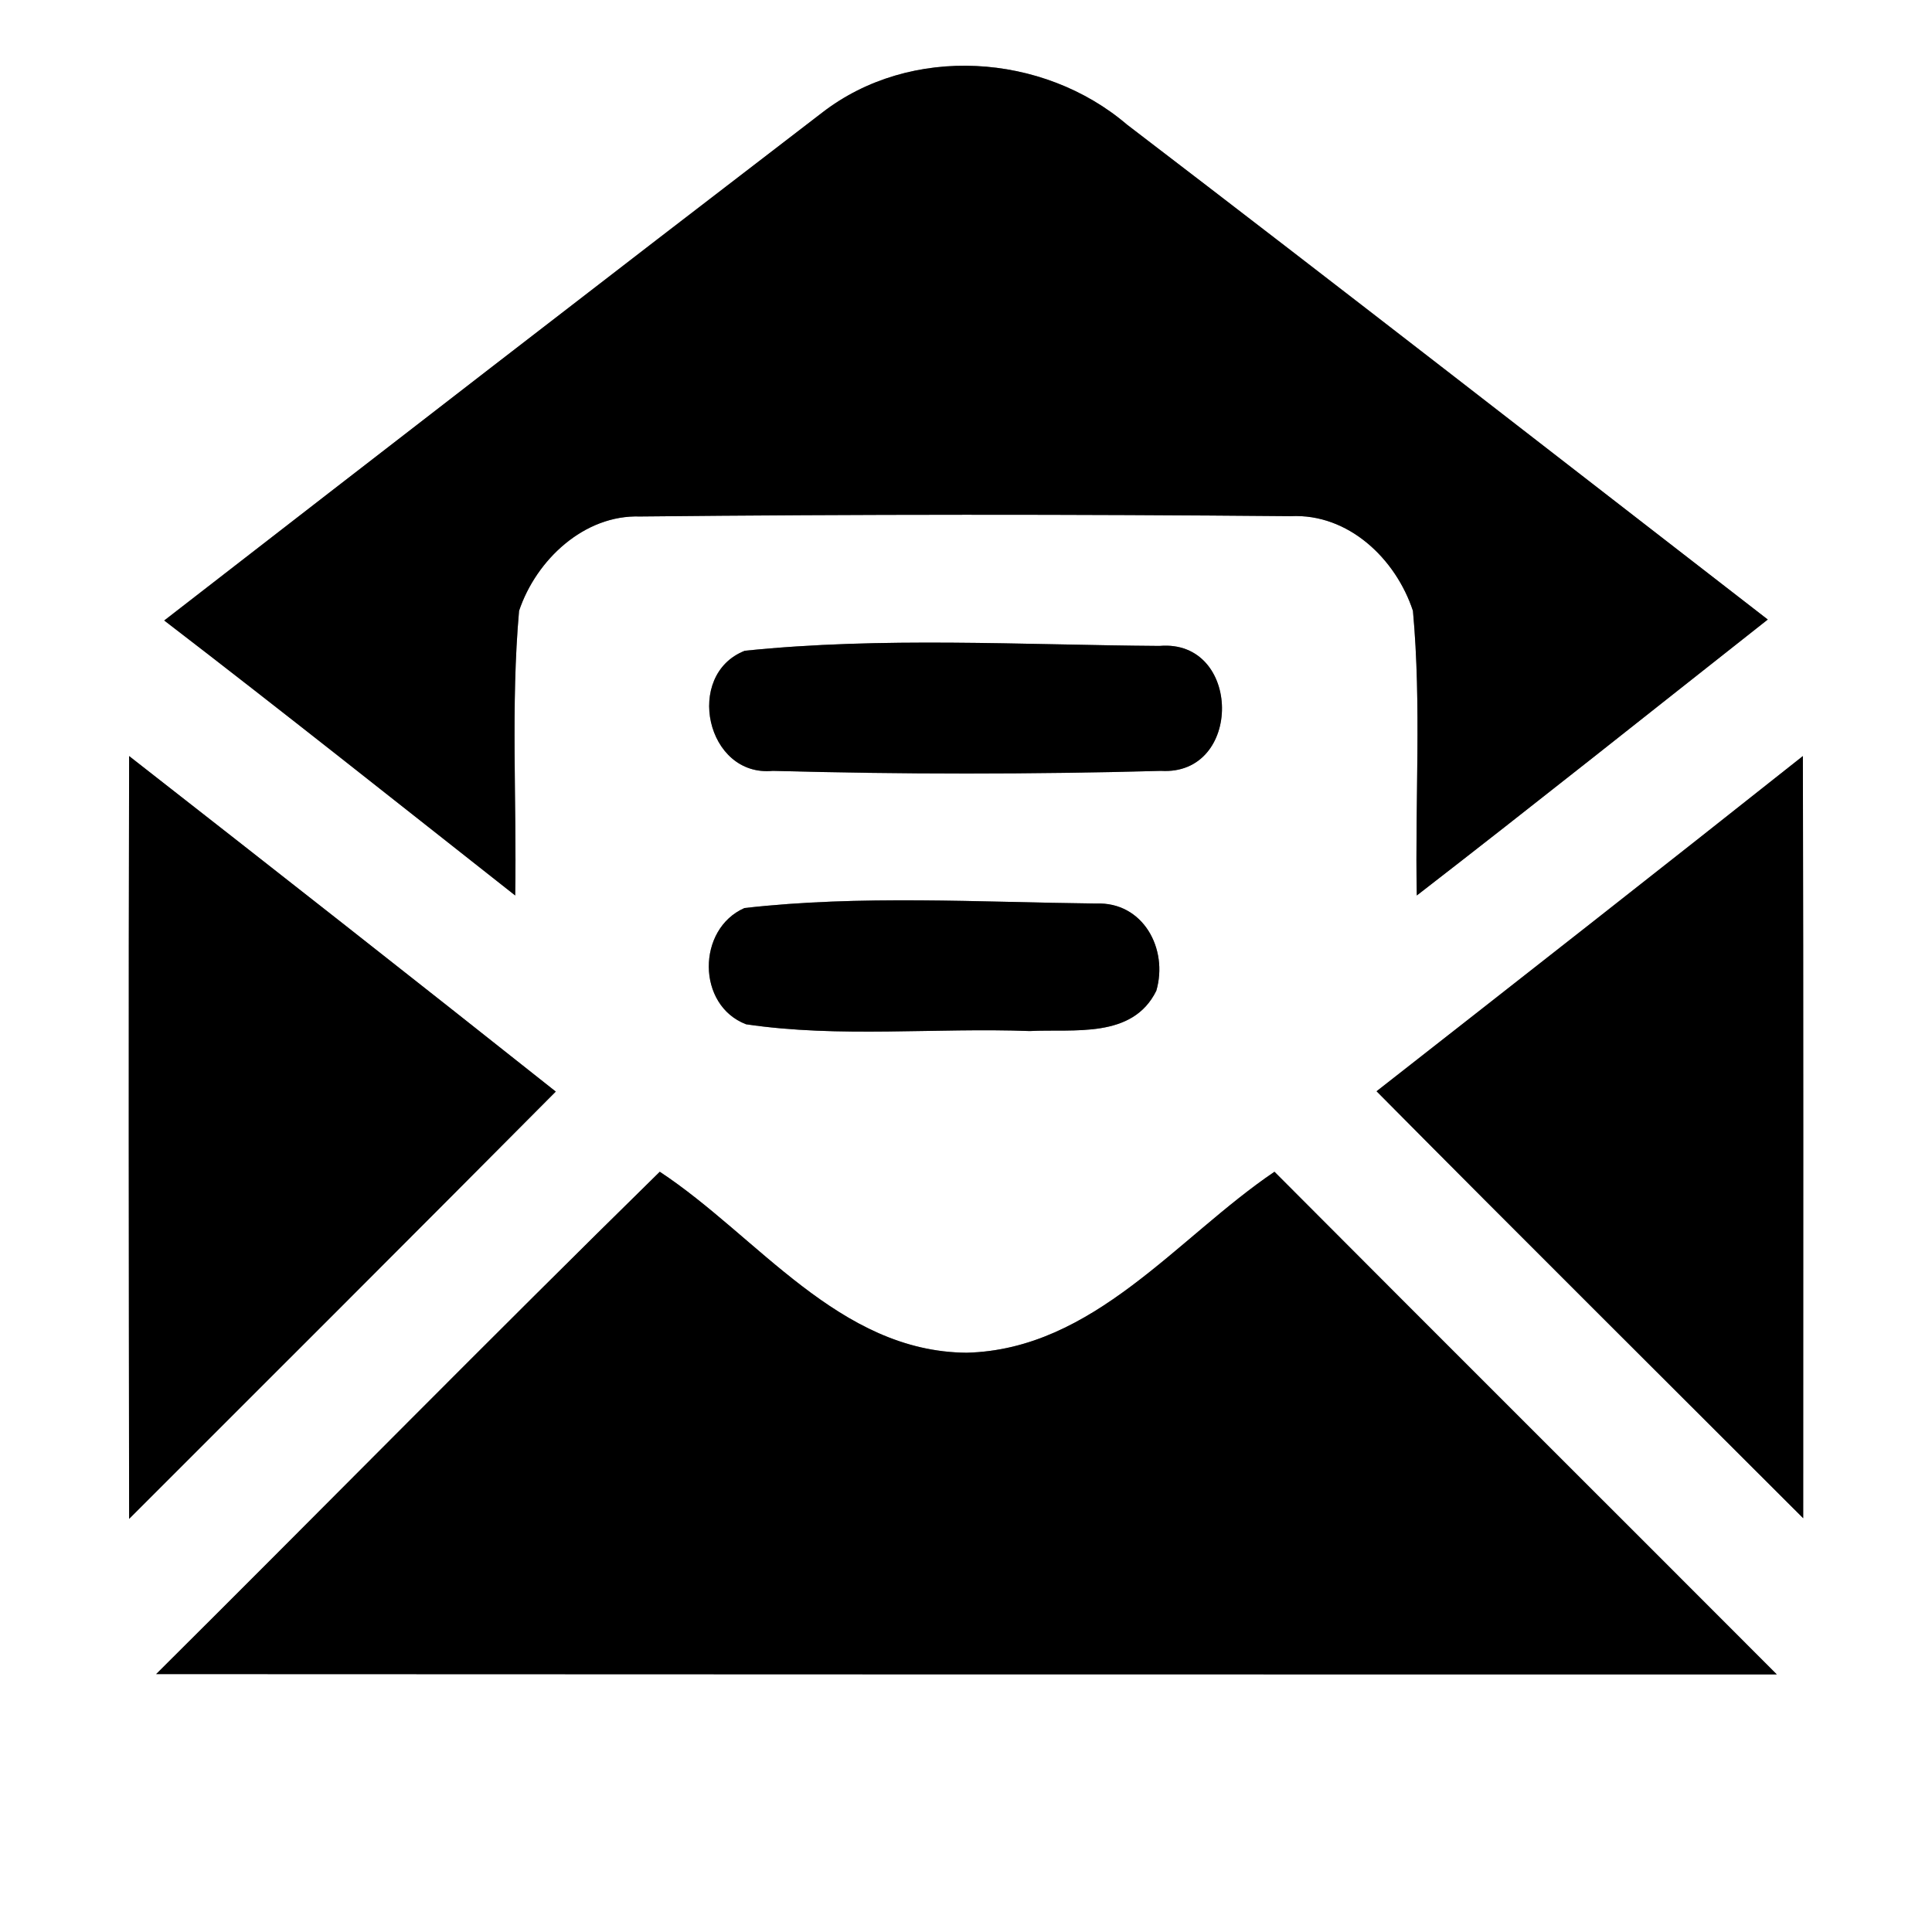 <?xml version="1.0" encoding="UTF-8" ?>
<!DOCTYPE svg PUBLIC "-//W3C//DTD SVG 1.1//EN" "http://www.w3.org/Graphics/SVG/1.1/DTD/svg11.dtd">
<svg width="60pt" height="60pt" viewBox="0 0 60 60" version="1.1" xmlns="http://www.w3.org/2000/svg">
<rect x="0" y="0" width="60" height="60" fill="#808080" stroke="none"/>
<g id="#ffffffff">
<path fill="#ffffff" opacity="1.00" d=" M 0.00 0.00 L 60.00 0.00 L 60.00 60.00 L 0.00 60.00 L 0.00 0.00 M 25.53 3.50 C 18.71 8.73 11.90 14.00 5.10 19.27 C 8.76 22.08 12.38 24.96 16.00 27.81 C 16.05 24.87 15.86 21.91 16.12 18.97 C 16.65 17.39 18.14 15.98 19.88 16.04 C 26.61 15.97 33.35 15.97 40.08 16.03 C 41.88 15.94 43.35 17.36 43.88 18.97 C 44.15 21.91 43.94 24.86 44.00 27.81 C 47.66 24.98 51.27 22.10 54.90 19.24 C 48.27 14.11 41.66 8.96 35.00 3.87 C 32.39 1.64 28.28 1.37 25.53 3.50 M 23.13 20.21 C 21.24 20.95 21.93 24.14 24.00 23.94 C 28.01 24.05 32.03 24.05 36.05 23.94 C 38.61 24.10 38.57 19.84 36.01 20.06 C 31.72 20.03 27.39 19.77 23.13 20.21 M 4.01 23.48 C 3.99 31.38 4.00 39.27 4.01 47.17 C 8.43 42.75 12.85 38.34 17.26 33.90 C 12.86 30.41 8.44 26.94 4.01 23.48 M 42.75 33.89 C 47.15 38.33 51.58 42.73 56.00 47.15 C 56.00 39.26 56.01 31.37 55.99 23.48 C 51.59 26.97 47.17 30.43 42.75 33.89 M 23.12 28.20 C 21.64 28.85 21.63 31.22 23.17 31.81 C 26.08 32.24 29.05 31.91 31.98 32.02 C 33.35 31.95 35.17 32.27 35.91 30.77 C 36.29 29.47 35.50 28.00 34.04 28.06 C 30.40 28.02 26.73 27.79 23.12 28.20 M 4.85 51.99 C 21.63 52.00 38.40 52.00 55.18 52.00 C 49.98 46.79 44.77 41.60 39.58 36.39 C 36.55 38.44 33.97 41.91 30.02 42.01 C 26.05 41.98 23.54 38.40 20.49 36.39 C 15.23 41.55 10.07 46.80 4.85 51.99 Z" />
</g>
<g id="#000000ff">
<path fill="#000000" opacity="1.00" d=" M 25.53 3.50 C 28.28 1.37 32.39 1.64 35.00 3.87 C 41.66 8.96 48.27 14.11 54.90 19.24 C 51.27 22.10 47.66 24.98 44.00 27.81 C 43.94 24.86 44.15 21.91 43.88 18.97 C 43.35 17.36 41.88 15.94 40.08 16.03 C 33.35 15.97 26.61 15.97 19.88 16.04 C 18.14 15.98 16.65 17.39 16.12 18.97 C 15.86 21.91 16.05 24.87 16.00 27.81 C 12.38 24.96 8.76 22.08 5.10 19.27 C 11.90 14.00 18.71 8.73 25.53 3.50 Z" />
<path fill="#000000" opacity="1.00" d=" M 23.13 20.21 C 27.39 19.77 31.72 20.03 36.01 20.06 C 38.57 19.84 38.61 24.10 36.05 23.94 C 32.03 24.05 28.01 24.05 24.00 23.94 C 21.93 24.14 21.24 20.95 23.13 20.21 Z" />
<path fill="#000000" opacity="1.00" d=" M 4.01 23.48 C 8.44 26.94 12.86 30.41 17.26 33.90 C 12.85 38.34 8.43 42.75 4.01 47.17 C 4.00 39.27 3.99 31.38 4.01 23.48 Z" />
<path fill="#000000" opacity="1.00" d=" M 42.75 33.89 C 47.17 30.43 51.59 26.97 55.99 23.48 C 56.01 31.37 56.00 39.26 56.00 47.15 C 51.58 42.73 47.15 38.33 42.75 33.89 Z" />
<path fill="#000000" opacity="1.00" d=" M 23.12 28.20 C 26.73 27.79 30.40 28.02 34.04 28.06 C 35.50 28.00 36.29 29.47 35.91 30.77 C 35.17 32.27 33.35 31.95 31.98 32.02 C 29.05 31.91 26.08 32.24 23.17 31.81 C 21.63 31.22 21.64 28.85 23.12 28.20 Z" />
<path fill="#000000" opacity="1.00" d=" M 4.85 51.99 C 10.07 46.80 15.23 41.55 20.49 36.39 C 23.54 38.40 26.05 41.98 30.02 42.01 C 33.97 41.91 36.55 38.44 39.58 36.39 C 44.77 41.60 49.98 46.79 55.18 52.00 C 38.40 52.00 21.63 52.00 4.85 51.99 Z" />
</g>
</svg>
